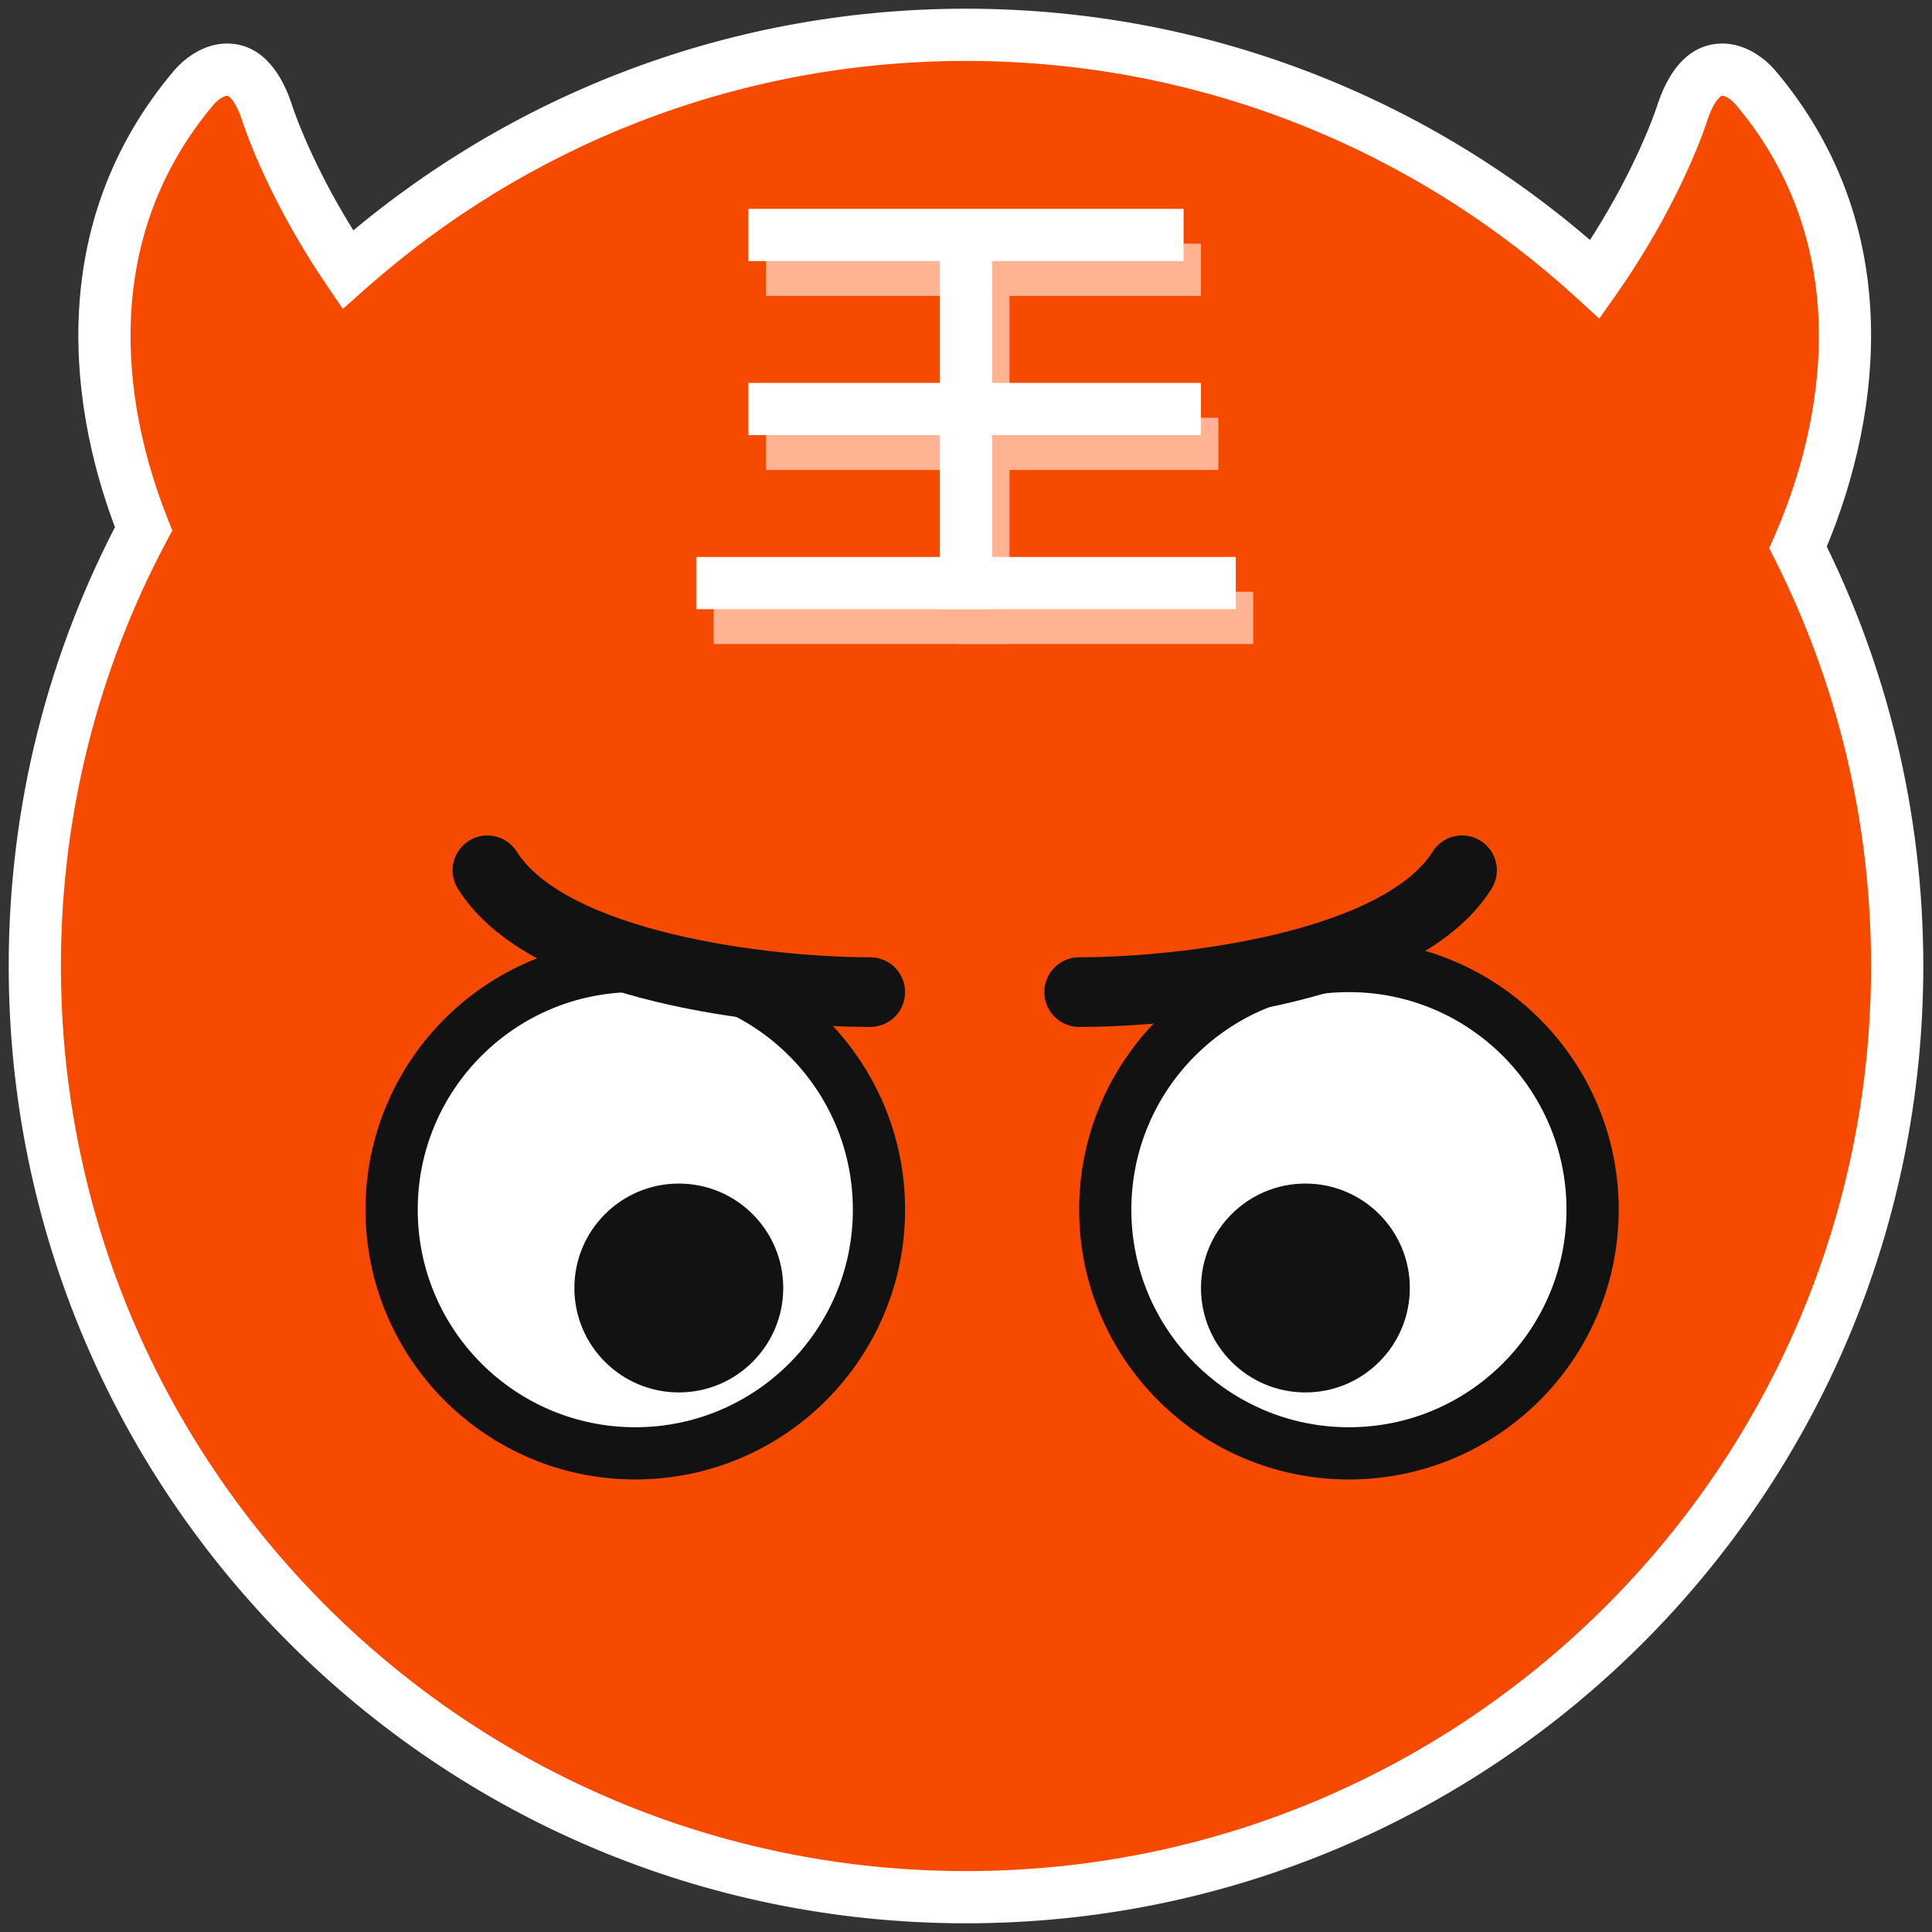 <svg width="111" height="111" viewBox="0 0 111 111" fill="none" xmlns="http://www.w3.org/2000/svg">
<rect x="0" y="0" width="111" height="111" fill="#333333" stroke="none"/>
<path fill-rule="evenodd" clip-rule="evenodd" d="M109 55.5C109 85.047 85.047 109 55.5 109C25.953 109 2 85.047 2 55.5C2 46.422 4.261 37.873 8.25 30.384C5.476 23.438 4.111 13.304 11.179 4.984C12.102 3.95 14.241 2.844 15.413 6.69C16.177 8.873 17.712 12.156 19.979 15.493C29.426 7.099 41.868 2 55.5 2C69.431 2 82.118 7.324 91.637 16.049C94.116 12.524 95.781 8.994 96.587 6.69C97.76 2.844 99.898 3.95 100.821 4.984C108.26 13.741 106.358 24.507 103.303 31.45C106.947 38.68 109 46.85 109 55.5Z" fill="#F64A00"/>
<path d="M8.25 30.384L9.574 31.089L9.901 30.474L9.643 29.827L8.25 30.384ZM11.179 4.984L10.06 3.985L10.048 3.999L10.036 4.013L11.179 4.984ZM15.413 6.69L13.978 7.127L13.987 7.157L13.997 7.185L15.413 6.69ZM19.979 15.493L18.738 16.336L19.698 17.749L20.975 16.615L19.979 15.493ZM91.637 16.049L90.624 17.155L91.882 18.308L92.864 16.912L91.637 16.049ZM96.587 6.69L98.003 7.185L98.013 7.157L98.022 7.127L96.587 6.69ZM100.821 4.984L101.964 4.013L101.952 3.999L101.94 3.985L100.821 4.984ZM103.303 31.45L101.93 30.846L101.645 31.493L101.963 32.125L103.303 31.45ZM55.5 110.5C85.876 110.5 110.5 85.876 110.5 55.5H107.5C107.5 84.219 84.219 107.5 55.5 107.5V110.5ZM0.5 55.5C0.5 85.876 25.124 110.5 55.5 110.5V107.5C26.781 107.5 3.5 84.219 3.5 55.5H0.5ZM6.926 29.678C2.824 37.379 0.5 46.17 0.5 55.5H3.5C3.5 46.674 5.698 38.366 9.574 31.089L6.926 29.678ZM10.036 4.013C2.447 12.946 3.989 23.759 6.857 30.94L9.643 29.827C6.963 23.118 5.775 13.663 12.322 5.955L10.036 4.013ZM16.848 6.253C16.203 4.137 15.068 2.676 13.343 2.514C11.832 2.371 10.634 3.342 10.06 3.985L12.298 5.983C12.435 5.83 12.609 5.685 12.78 5.592C12.952 5.499 13.043 5.499 13.062 5.5C13.068 5.501 13.079 5.502 13.102 5.514C13.127 5.528 13.187 5.565 13.273 5.66C13.455 5.862 13.723 6.29 13.978 7.127L16.848 6.253ZM21.219 14.65C19.025 11.42 17.549 8.253 16.829 6.194L13.997 7.185C14.805 9.493 16.398 12.893 18.738 16.336L21.219 14.65ZM55.5 0.5C41.486 0.5 28.694 5.743 18.982 14.372L20.975 16.615C30.159 8.455 42.249 3.5 55.5 3.5V0.5ZM92.651 14.943C82.865 5.975 69.82 0.5 55.5 0.5V3.5C69.041 3.5 81.37 8.674 90.624 17.155L92.651 14.943ZM92.864 16.912C95.423 13.273 97.151 9.619 98.003 7.185L95.171 6.194C94.41 8.369 92.808 11.776 90.41 15.186L92.864 16.912ZM98.022 7.127C98.277 6.29 98.545 5.862 98.727 5.66C98.813 5.565 98.873 5.528 98.898 5.514C98.921 5.502 98.932 5.501 98.938 5.5C98.957 5.499 99.048 5.499 99.22 5.592C99.391 5.685 99.565 5.83 99.702 5.983L101.94 3.985C101.366 3.342 100.168 2.371 98.657 2.514C96.932 2.676 95.797 4.137 95.152 6.253L98.022 7.127ZM99.678 5.955C106.568 14.066 104.889 24.121 101.93 30.846L104.675 32.054C107.827 24.893 109.951 13.415 101.964 4.013L99.678 5.955ZM110.5 55.5C110.5 46.611 108.39 38.209 104.642 30.775L101.963 32.125C105.505 39.151 107.5 47.09 107.5 55.5H110.5Z" fill="white"/>
<circle cx="36.5" cy="69.5" r="14" fill="white" stroke="#121212" stroke-width="3"/>
<circle cx="39" cy="74" r="6" fill="#121212"/>
<circle cx="15.5" cy="15.5" r="14" transform="matrix(-1 0 0 1 93 54)" fill="white" stroke="#121212" stroke-width="3"/>
<circle cx="6" cy="6" r="6" transform="matrix(-1 0 0 1 81 68)" fill="#121212"/>
<path d="M50 57C44.133 57 31.52 55.6 28 50" stroke="#121212" stroke-width="4" stroke-linecap="round"/>
<path d="M62 57C67.867 57 80.48 55.6 84 50" stroke="#121212" stroke-width="4" stroke-linecap="round"/>
<rect x="44" y="14" width="25" height="3" fill="#FFB393"/>
<rect x="44" y="24" width="26" height="3" fill="#FFB393"/>
<rect x="41" y="34" width="31" height="3" fill="#FFB393"/>
<rect x="55" y="16" width="3" height="21" fill="#FFB393"/>
<rect x="43" y="12" width="25" height="3" fill="white"/>
<rect x="43" y="22" width="26" height="3" fill="white"/>
<rect x="40" y="32" width="31" height="3" fill="white"/>
<rect x="54" y="14" width="3" height="21" fill="white"/>
</svg>
